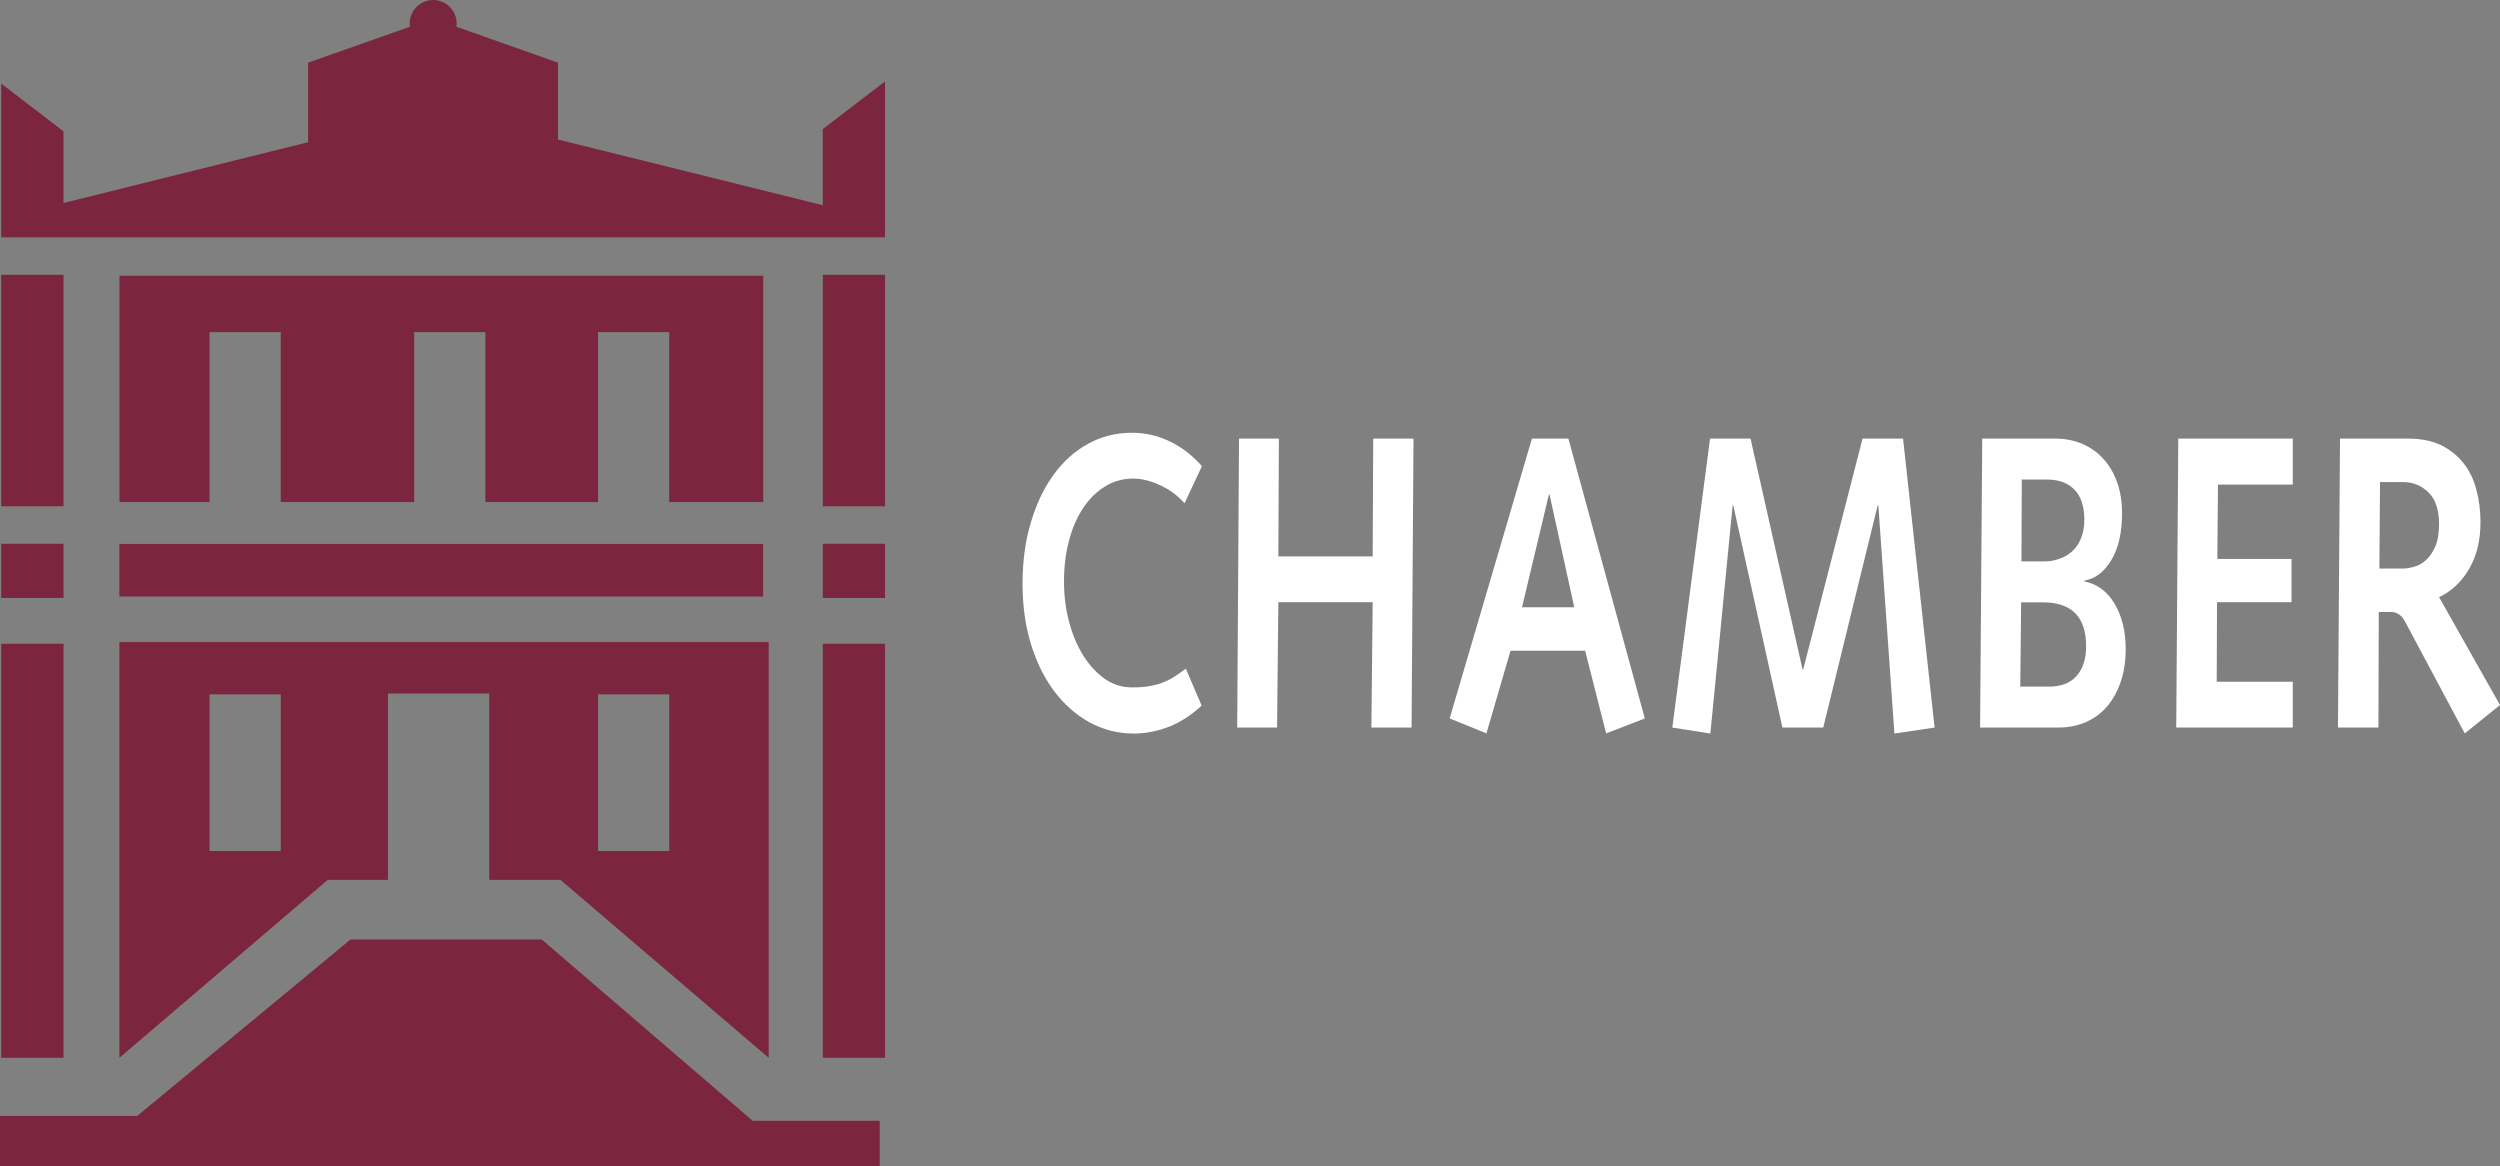 <svg width="600" height="279.86" version="1.1" viewBox="0 0 158.75 74.046" xmlns="http://www.w3.org/2000/svg">
 <rect x="0" y="0" width="158.75" height="74.046" fill="#808080" stroke="none"/>
 <g transform="translate(34.861 -146.87)">
  <g fill="#7b253e">
   <path d="m-30.826 187.75h-3.959v26.29h3.959z"/>
   <path d="m17.388 214.04h3.952v-26.29h-3.952z"/>
   <path d="m-30.826 164.32h-3.959v14.7h3.959z"/>
   <path d="m17.388 179.02h3.952v-14.7h-3.952z"/>
   <path d="m17.385 155.07v4.83l-16.812-4.17v-4.88l-6.449-2.28c0.007-0.07 0.014-0.13 0.014-0.2 0-0.83-0.67-1.5-1.496-1.5-0.819 0-1.489 0.67-1.489 1.5 0 0.07 0.007 0.13 0.013 0.2l-6.463 2.28v5.05l-15.532 3.86v-4.55l-3.952-3.03v9.76h56.118v-9.9z"/>
   <path d="m-30.826 181.4h-3.959v3.44h3.959z"/>
   <path d="m17.388 184.84h3.952v-3.44h-3.952z"/>
   <path d="m-27.279 184.75h40.877v-3.34h-40.877z"/>
   <path d="m13.604 178.75v-14.37h-40.877v14.37h5.718v-10.79h4.521v10.79h8.474v-10.79h4.521v10.79h7.154v-10.79h4.521v10.79z"/>
   <path d="m-21.554 190.96h4.521v9.95h-4.521zm24.669 0h4.521v9.95h-4.521zm-30.394 23.08 13.231-11.3h3.823v-11.83h6.43v11.83h4.521l13.224 11.3v-26.4h-41.229z"/>
   <path d="m-0.027 206.9-0.426-0.37h-12.155l-0.42 0.35-13.116 10.85h-8.717v3.19h55.862v-2.88h-8.068z"/>
  </g>
  <g fill="#fff">
   <path d="m41.441 191.67c-0.63 0.6-1.313 1.04-2.051 1.34-0.744 0.29-1.496 0.44-2.267 0.44-1.009 0-1.949-0.25-2.816-0.72-0.859-0.48-1.603-1.14-2.233-1.98-0.629-0.84-1.123-1.84-1.475-3-0.352-1.15-0.528-2.43-0.528-3.8 0-1.41 0.169-2.71 0.521-3.88 0.345-1.18 0.826-2.2 1.442-3.04 0.615-0.86 1.346-1.51 2.199-1.98s1.78-0.7 2.788-0.7c0.813 0 1.598 0.17 2.356 0.53 0.758 0.35 1.455 0.88 2.084 1.59l-1.103 2.36c-0.42-0.48-0.927-0.86-1.53-1.14-0.602-0.28-1.177-0.43-1.725-0.43-0.67 0-1.273 0.17-1.807 0.51-0.542 0.33-1.002 0.79-1.388 1.38-0.386 0.58-0.683 1.27-0.893 2.07s-0.311 1.65-0.311 2.57c0 0.88 0.101 1.72 0.311 2.53 0.21 0.8 0.507 1.52 0.893 2.15 0.386 0.62 0.846 1.12 1.374 1.5 0.535 0.37 1.11 0.55 1.739 0.55 0.434 0 0.813-0.02 1.151-0.09 0.332-0.06 0.636-0.14 0.9-0.26 0.271-0.11 0.514-0.24 0.731-0.39 0.216-0.14 0.426-0.29 0.636-0.45z"/>
   <path d="m43.817 174.72h2.531l-0.034 7.48h5.99l0.034-7.48h2.558l-0.122 18.35h-2.552l0.082-7.96h-5.99l-0.081 7.96h-2.531z"/>
   <path d="m63.534 178.27h-0.04l-1.706 7.16h3.316zm-4.006 15.17-2.335-0.95 5.224-17.77h2.315l4.853 17.77-2.457 0.95-1.333-5.25h-4.738z"/>
   <path d="m73.726 174.72h2.572l3.303 14.66h0.041l3.769-14.66h2.572l2.003 18.35-2.551 0.38-1.022-14.49h-0.041l-3.458 14.11h-2.592l-3.12-14.11h-0.041l-1.414 14.49-2.416-0.38z"/>
   <path d="m94.977 182.52c0.325 0 0.643-0.06 0.94-0.17 0.305-0.1 0.569-0.26 0.806-0.47s0.426-0.49 0.561-0.83c0.136-0.33 0.21-0.73 0.21-1.19 0-0.84-0.216-1.48-0.629-1.9-0.42-0.43-1.002-0.64-1.753-0.64h-1.59l-0.021 5.2zm0.155 7.95c0.826 0.02 1.442-0.2 1.855-0.66s0.622-1.09 0.622-1.89c0-1.87-0.913-2.8-2.734-2.8h-1.394l-0.054 5.35zm-4.121-15.75h4.636c0.636 0 1.225 0.12 1.746 0.35s0.974 0.55 1.347 0.98c0.372 0.42 0.656 0.92 0.852 1.49 0.197 0.58 0.298 1.21 0.298 1.9 0 1.26-0.23 2.26-0.69 3.01s-1.022 1.18-1.692 1.28v0.06c0.825 0.17 1.468 0.66 1.929 1.45 0.453 0.78 0.683 1.73 0.683 2.85 0 0.75-0.1 1.44-0.311 2.06-0.21 0.62-0.501 1.15-0.873 1.58-0.372 0.44-0.826 0.77-1.361 1-0.527 0.23-1.109 0.34-1.752 0.34h-4.948z"/>
   <path d="m103.46 174.72h7.27v2.92h-4.75l-0.04 4.72h4.71v2.75h-4.73l-0.02 5.05h4.83v2.91h-7.4z"/>
   <path d="m117.78 182.97c0.18 0 0.4-0.04 0.65-0.11 0.26-0.07 0.51-0.2 0.74-0.41 0.24-0.2 0.44-0.49 0.6-0.86 0.17-0.38 0.25-0.86 0.25-1.46 0-0.89-0.23-1.55-0.67-1.99-0.45-0.44-0.99-0.66-1.63-0.66h-1.45l-0.04 5.49zm-4.05-8.25h4.31c0.82 0 1.52 0.14 2.11 0.42 0.58 0.29 1.05 0.67 1.43 1.15 0.37 0.47 0.64 1.03 0.81 1.68 0.17 0.64 0.26 1.33 0.26 2.05 0 1.17-0.24 2.16-0.72 2.97-0.48 0.82-1.11 1.42-1.91 1.8l3.87 6.85-2.24 1.8-3.78-7.08c-0.21-0.42-0.52-0.63-0.9-0.63h-0.78l-0.02 7.34h-2.57z"/>
  </g>
 </g>
</svg>
